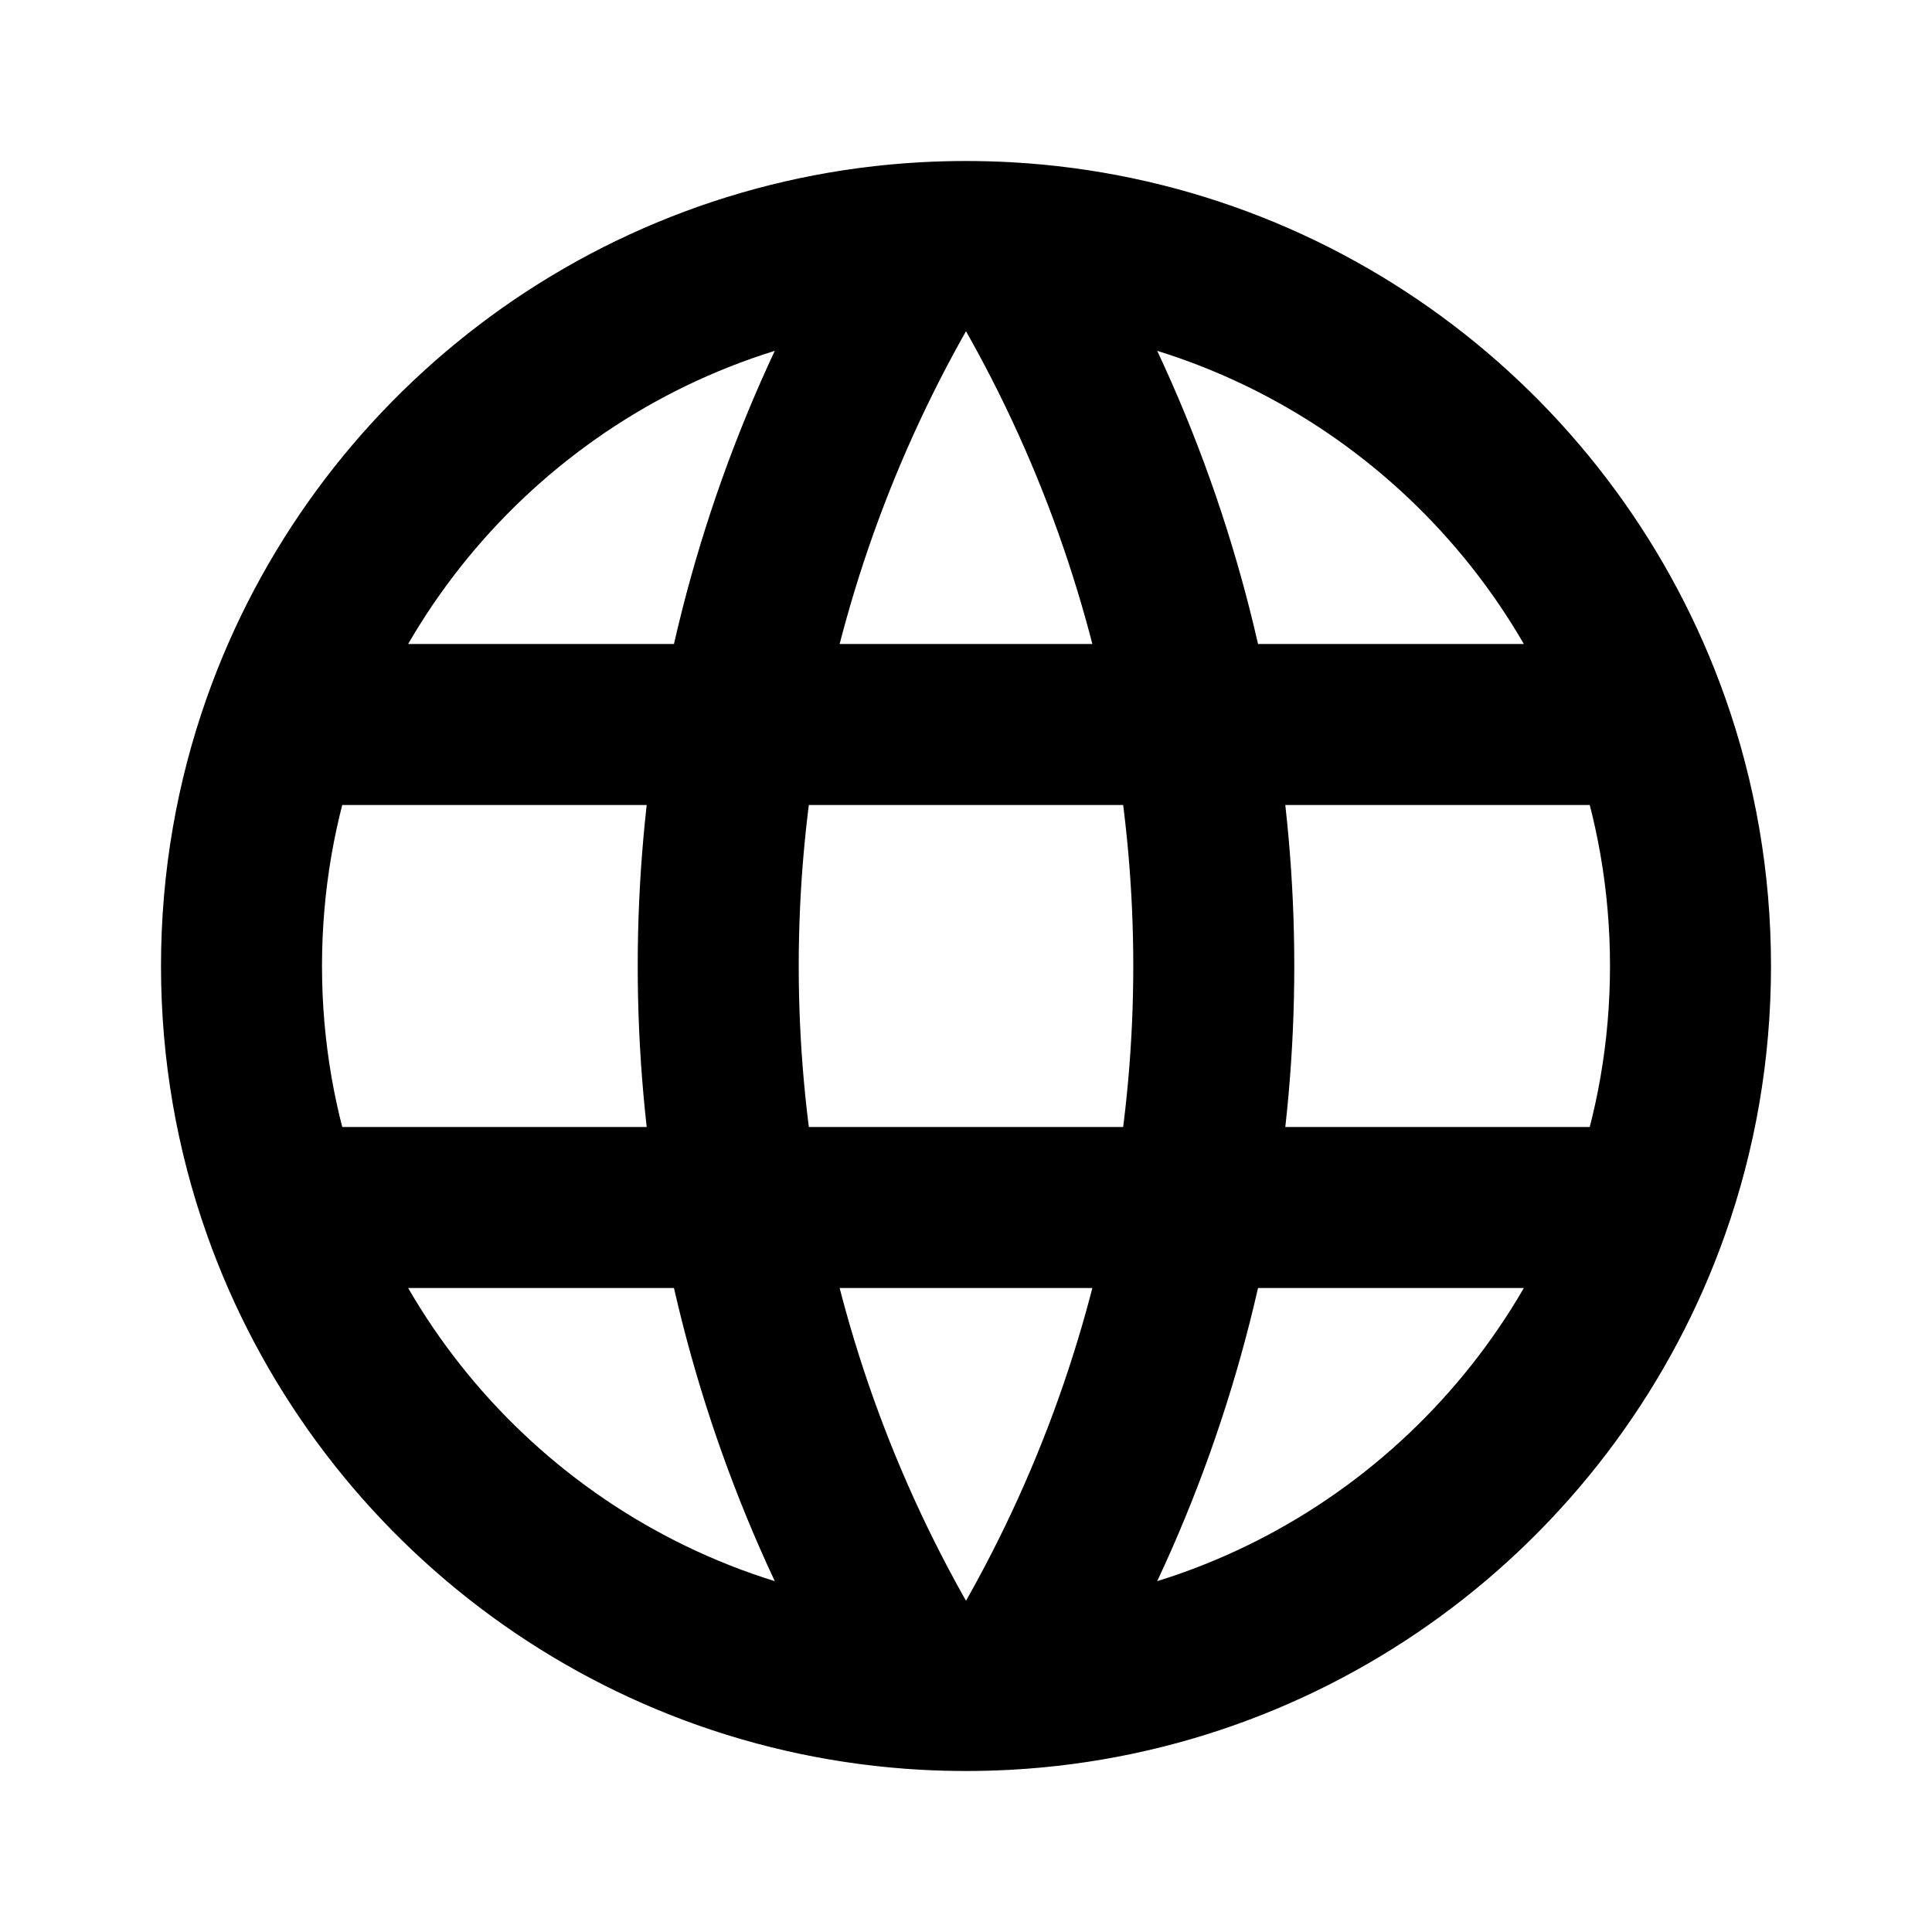 <svg width="24" height="24" viewBox="0 0 24 24" fill="none" xmlns="http://www.w3.org/2000/svg">
<path d="M11.491 3.014C10.346 4.853 9.568 6.886 9.189 9M11.491 3.014C11.66 3.005 11.829 3 12 3C12.171 3 12.34 3.005 12.509 3.014M11.491 3.014C7.795 3.22 4.694 5.657 3.512 9M9.189 9C9.012 9.986 8.922 10.99 8.922 12C8.922 13.01 9.012 14.014 9.189 15M9.189 9H3.512M9.189 9H14.811M12.509 3.014C13.654 4.853 14.432 6.886 14.811 9M12.509 3.014C16.205 3.22 19.306 5.657 20.488 9M14.811 9C14.988 9.986 15.078 10.99 15.078 12C15.078 13.01 14.988 14.014 14.811 15M14.811 9H20.488M14.811 15C14.432 17.114 13.654 19.147 12.509 20.986M14.811 15H9.189M14.811 15H20.488M12.509 20.986C12.34 20.995 12.171 21 12 21C11.829 21 11.66 20.995 11.491 20.986M12.509 20.986C16.205 20.78 19.306 18.343 20.488 15M9.189 15C9.568 17.114 10.346 19.147 11.491 20.986M9.189 15H3.512M11.491 20.986C7.795 20.78 4.694 18.343 3.512 15M20.488 9C20.82 9.938 21 10.948 21 12C21 13.052 20.82 14.062 20.488 15M3.512 15C3.18 14.062 3 13.052 3 12C3 10.948 3.18 9.938 3.512 9" stroke="black" stroke-width="2" stroke-linecap="round" stroke-linejoin="round"/>
</svg>
